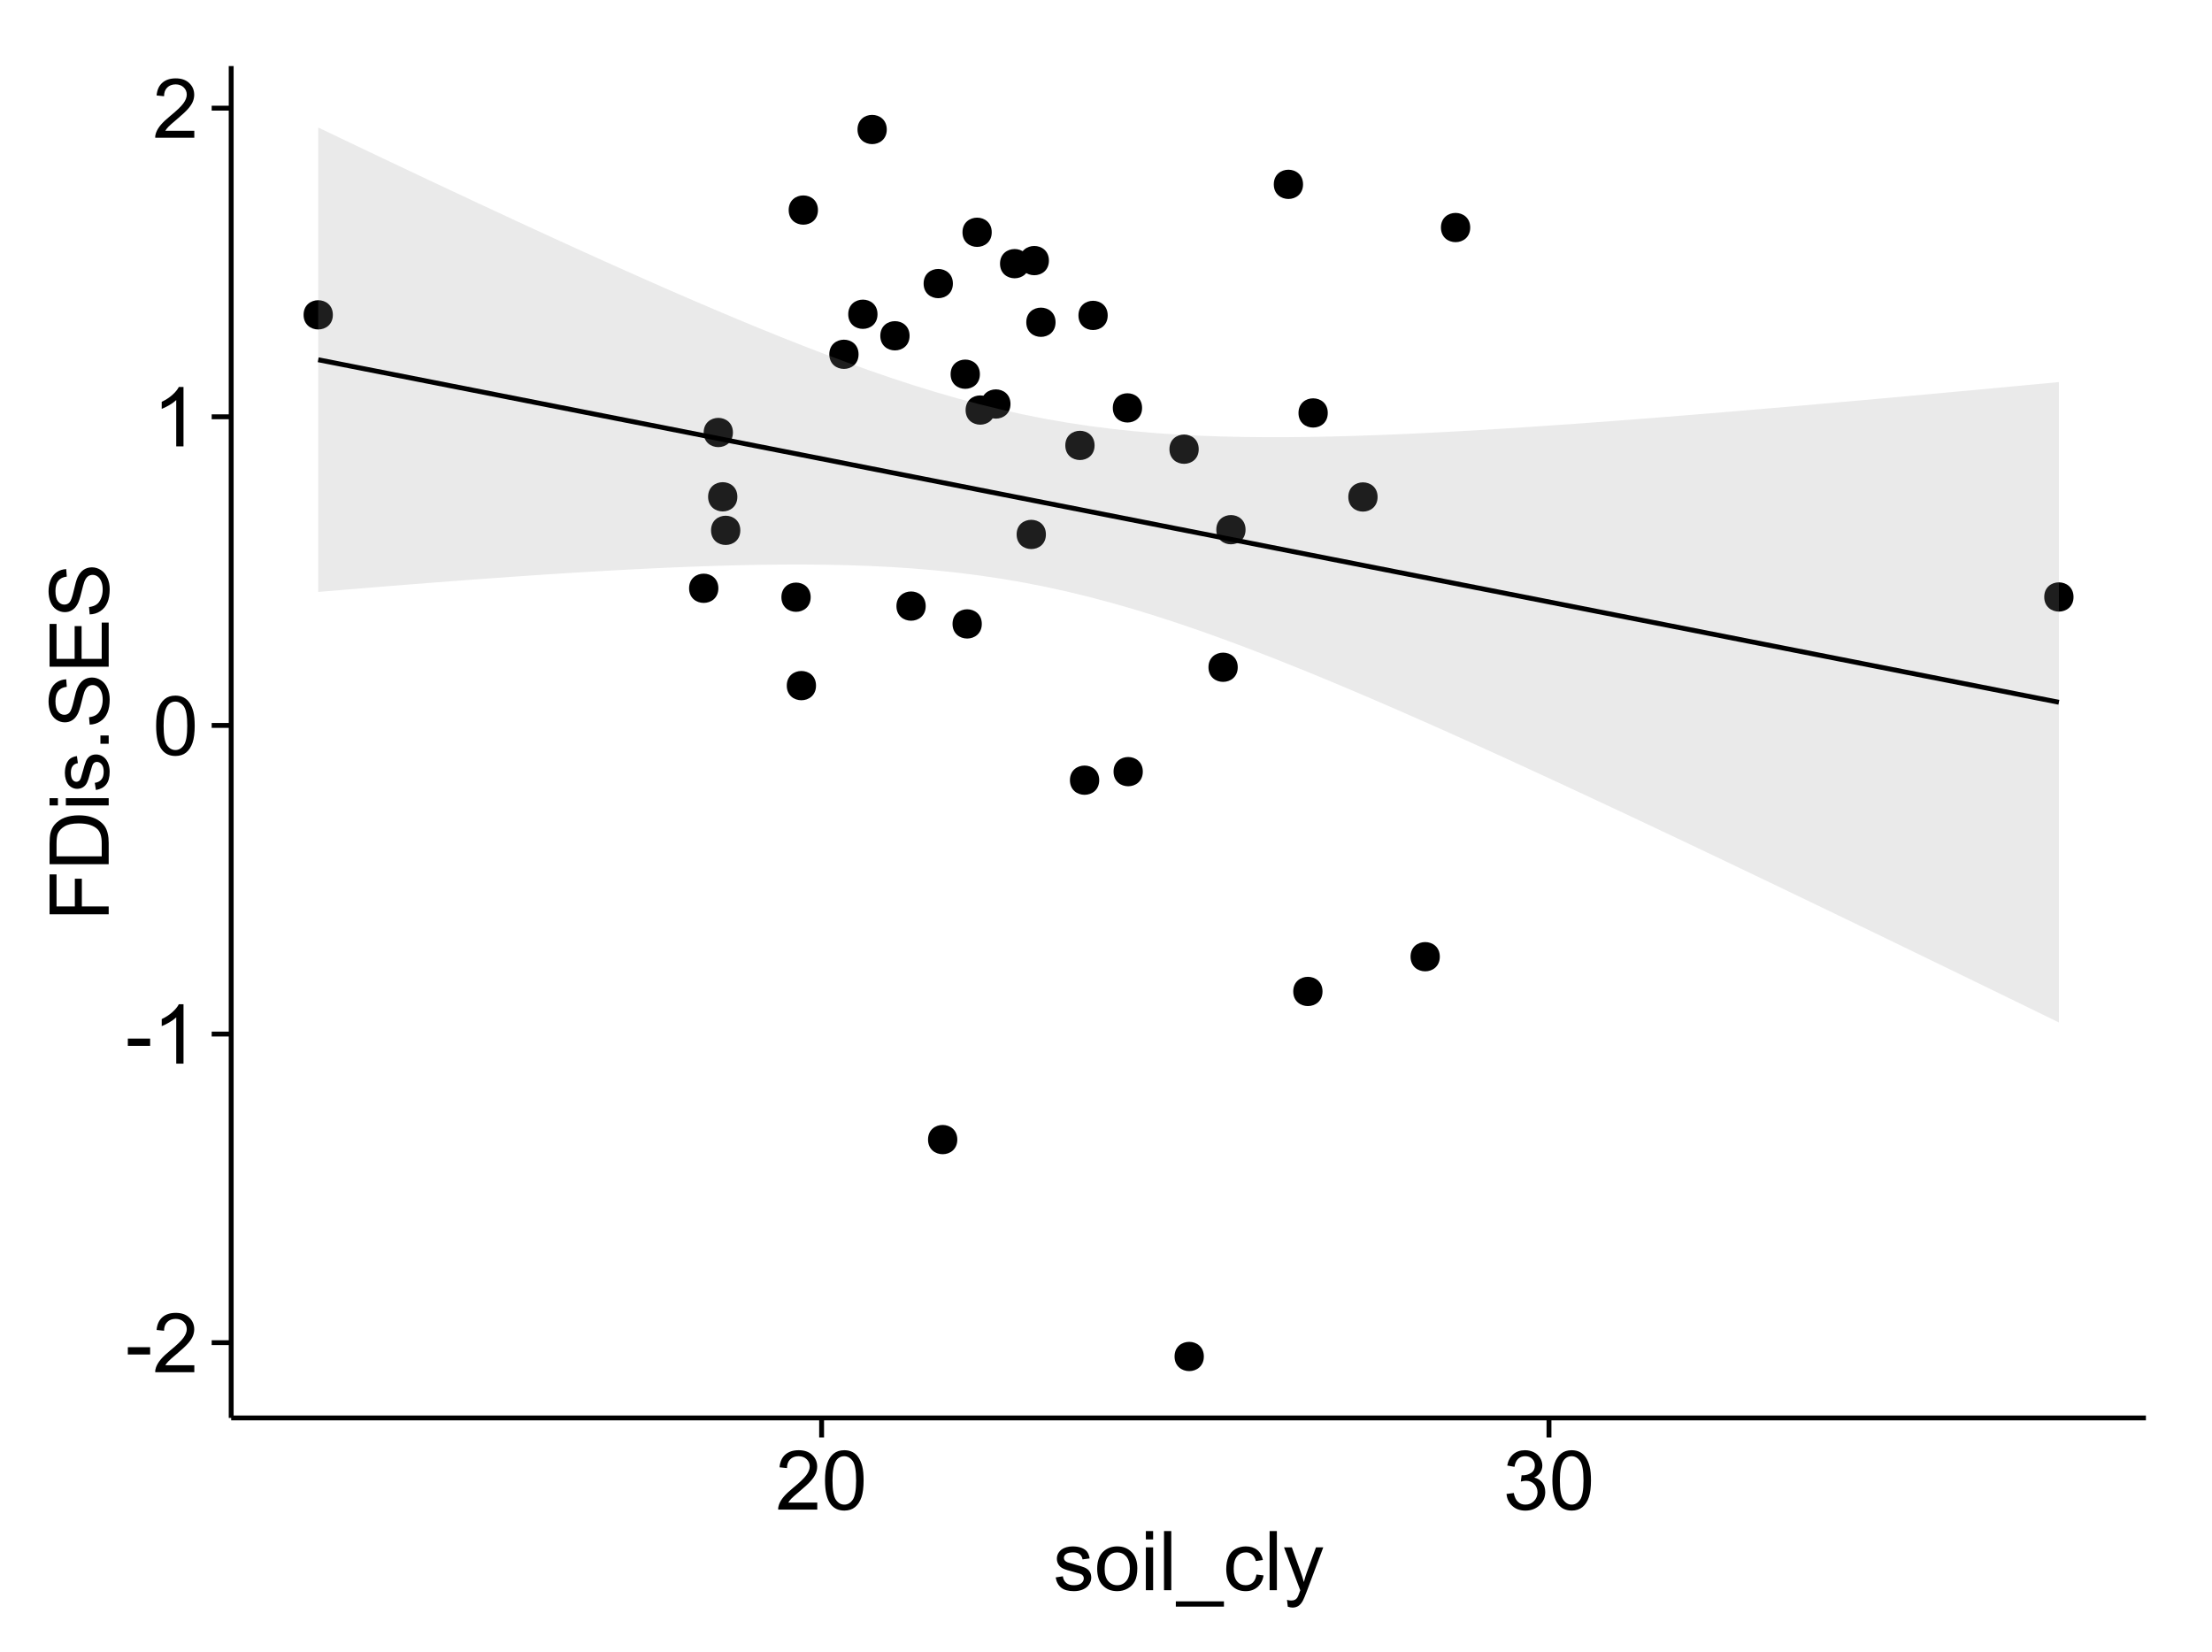 <?xml version="1.0" encoding="UTF-8"?>
<svg xmlns="http://www.w3.org/2000/svg" xmlns:xlink="http://www.w3.org/1999/xlink" width="482pt" height="360pt" viewBox="0 0 482 360" version="1.1">
<defs>
<g>
<symbol overflow="visible" id="glyph0-0">
<path style="stroke:none;" d="M 0.57 -3.867 L 0.57 -5.457 L 5.43 -5.457 L 5.43 -3.867 Z M 0.57 -3.867 "/>
</symbol>
<symbol overflow="visible" id="glyph0-1">
<path style="stroke:none;" d="M 9.062 -1.52 L 9.062 0 L 0.547 0 C 0.531 -0.379 0.594 -0.742 0.73 -1.098 C 0.945 -1.676 1.293 -2.25 1.77 -2.812 C 2.246 -3.375 2.934 -4.023 3.84 -4.766 C 5.238 -5.906 6.188 -6.816 6.68 -7.492 C 7.172 -8.16 7.418 -8.793 7.418 -9.395 C 7.418 -10.02 7.191 -10.551 6.746 -10.98 C 6.293 -11.41 5.711 -11.625 4.992 -11.629 C 4.23 -11.625 3.621 -11.395 3.164 -10.941 C 2.703 -10.48 2.469 -9.848 2.469 -9.043 L 0.844 -9.211 C 0.953 -10.422 1.371 -11.344 2.102 -11.984 C 2.824 -12.617 3.801 -12.938 5.027 -12.938 C 6.262 -12.938 7.238 -12.594 7.961 -11.91 C 8.68 -11.223 9.039 -10.371 9.043 -9.359 C 9.039 -8.84 8.934 -8.336 8.727 -7.84 C 8.512 -7.34 8.164 -6.812 7.676 -6.266 C 7.188 -5.711 6.375 -4.957 5.238 -4 C 4.285 -3.199 3.676 -2.66 3.41 -2.379 C 3.141 -2.094 2.918 -1.805 2.742 -1.52 Z M 9.062 -1.52 "/>
</symbol>
<symbol overflow="visible" id="glyph0-2">
<path style="stroke:none;" d="M 6.707 0 L 5.125 0 L 5.125 -10.082 C 4.742 -9.715 4.242 -9.352 3.625 -8.988 C 3.004 -8.625 2.449 -8.352 1.961 -8.172 L 1.961 -9.703 C 2.844 -10.117 3.617 -10.621 4.281 -11.215 C 4.941 -11.805 5.41 -12.379 5.688 -12.938 L 6.707 -12.938 Z M 6.707 0 "/>
</symbol>
<symbol overflow="visible" id="glyph0-3">
<path style="stroke:none;" d="M 0.746 -6.355 C 0.742 -7.875 0.898 -9.102 1.215 -10.031 C 1.527 -10.961 1.996 -11.676 2.613 -12.18 C 3.23 -12.684 4.008 -12.938 4.949 -12.938 C 5.637 -12.938 6.242 -12.797 6.766 -12.52 C 7.285 -12.238 7.715 -11.836 8.059 -11.316 C 8.395 -10.789 8.664 -10.152 8.859 -9.398 C 9.051 -8.645 9.145 -7.629 9.148 -6.355 C 9.145 -4.84 8.992 -3.617 8.684 -2.691 C 8.371 -1.762 7.906 -1.047 7.289 -0.539 C 6.672 -0.035 5.891 0.215 4.949 0.219 C 3.703 0.215 2.727 -0.227 2.023 -1.117 C 1.168 -2.188 0.742 -3.934 0.746 -6.355 Z M 2.375 -6.355 C 2.371 -4.234 2.621 -2.824 3.117 -2.129 C 3.609 -1.426 4.219 -1.078 4.949 -1.082 C 5.672 -1.078 6.281 -1.43 6.781 -2.137 C 7.273 -2.836 7.523 -4.242 7.523 -6.355 C 7.523 -8.473 7.273 -9.883 6.781 -10.582 C 6.281 -11.277 5.664 -11.625 4.93 -11.629 C 4.199 -11.625 3.621 -11.316 3.191 -10.703 C 2.645 -9.918 2.371 -8.469 2.375 -6.355 Z M 2.375 -6.355 "/>
</symbol>
<symbol overflow="visible" id="glyph0-4">
<path style="stroke:none;" d="M 0.758 -3.402 L 2.336 -3.613 C 2.516 -2.711 2.824 -2.062 3.266 -1.672 C 3.699 -1.273 4.23 -1.078 4.859 -1.082 C 5.602 -1.078 6.23 -1.336 6.746 -1.855 C 7.254 -2.367 7.512 -3.004 7.516 -3.77 C 7.512 -4.492 7.273 -5.094 6.801 -5.566 C 6.324 -6.035 5.723 -6.27 4.992 -6.273 C 4.691 -6.27 4.316 -6.211 3.875 -6.102 L 4.051 -7.488 C 4.152 -7.473 4.238 -7.465 4.305 -7.469 C 4.977 -7.465 5.582 -7.641 6.125 -7.996 C 6.66 -8.344 6.93 -8.887 6.934 -9.625 C 6.93 -10.199 6.734 -10.68 6.344 -11.062 C 5.949 -11.445 5.441 -11.637 4.824 -11.637 C 4.207 -11.637 3.695 -11.441 3.285 -11.055 C 2.875 -10.668 2.613 -10.09 2.496 -9.316 L 0.914 -9.598 C 1.105 -10.656 1.543 -11.477 2.23 -12.062 C 2.914 -12.645 3.766 -12.938 4.789 -12.938 C 5.488 -12.938 6.137 -12.785 6.73 -12.484 C 7.32 -12.18 7.773 -11.77 8.09 -11.25 C 8.402 -10.727 8.559 -10.172 8.562 -9.59 C 8.559 -9.031 8.41 -8.523 8.113 -8.066 C 7.812 -7.609 7.371 -7.246 6.785 -6.977 C 7.547 -6.801 8.137 -6.438 8.562 -5.883 C 8.98 -5.328 9.191 -4.633 9.195 -3.805 C 9.191 -2.676 8.781 -1.723 7.965 -0.945 C 7.141 -0.164 6.105 0.223 4.852 0.227 C 3.719 0.223 2.777 -0.109 2.035 -0.781 C 1.285 -1.453 0.859 -2.328 0.758 -3.402 Z M 0.758 -3.402 "/>
</symbol>
<symbol overflow="visible" id="glyph0-5">
<path style="stroke:none;" d="M 0.555 -2.785 L 2.117 -3.031 C 2.203 -2.402 2.449 -1.922 2.852 -1.59 C 3.25 -1.254 3.812 -1.09 4.535 -1.09 C 5.262 -1.09 5.801 -1.234 6.152 -1.531 C 6.504 -1.824 6.68 -2.172 6.68 -2.574 C 6.68 -2.926 6.523 -3.207 6.215 -3.418 C 5.996 -3.555 5.457 -3.734 4.598 -3.953 C 3.434 -4.246 2.629 -4.5 2.184 -4.715 C 1.734 -4.926 1.395 -5.223 1.164 -5.602 C 0.93 -5.98 0.812 -6.398 0.816 -6.855 C 0.812 -7.27 0.91 -7.652 1.102 -8.012 C 1.293 -8.363 1.551 -8.66 1.883 -8.895 C 2.125 -9.074 2.461 -9.227 2.887 -9.355 C 3.309 -9.48 3.766 -9.543 4.254 -9.547 C 4.984 -9.543 5.625 -9.438 6.184 -9.23 C 6.734 -9.016 7.145 -8.73 7.41 -8.371 C 7.672 -8.008 7.852 -7.527 7.953 -6.926 L 6.406 -6.715 C 6.332 -7.195 6.129 -7.57 5.793 -7.84 C 5.453 -8.105 4.977 -8.238 4.367 -8.242 C 3.637 -8.238 3.121 -8.117 2.812 -7.883 C 2.5 -7.641 2.344 -7.359 2.348 -7.039 C 2.344 -6.832 2.406 -6.648 2.539 -6.484 C 2.664 -6.312 2.867 -6.172 3.148 -6.062 C 3.301 -6.004 3.766 -5.871 4.543 -5.66 C 5.66 -5.359 6.441 -5.113 6.887 -4.926 C 7.324 -4.734 7.672 -4.457 7.926 -4.094 C 8.176 -3.73 8.301 -3.281 8.305 -2.742 C 8.301 -2.215 8.148 -1.719 7.844 -1.254 C 7.535 -0.785 7.09 -0.422 6.512 -0.172 C 5.926 0.086 5.27 0.211 4.543 0.211 C 3.328 0.211 2.406 -0.039 1.77 -0.543 C 1.133 -1.047 0.727 -1.793 0.555 -2.785 Z M 0.555 -2.785 "/>
</symbol>
<symbol overflow="visible" id="glyph0-6">
<path style="stroke:none;" d="M 0.598 -4.668 C 0.598 -6.391 1.078 -7.672 2.039 -8.508 C 2.84 -9.199 3.816 -9.543 4.977 -9.547 C 6.254 -9.543 7.305 -9.125 8.121 -8.285 C 8.934 -7.441 9.34 -6.277 9.344 -4.797 C 9.34 -3.594 9.16 -2.648 8.801 -1.961 C 8.441 -1.27 7.914 -0.734 7.227 -0.359 C 6.535 0.023 5.785 0.211 4.977 0.211 C 3.664 0.211 2.609 -0.207 1.805 -1.047 C 1 -1.883 0.598 -3.09 0.598 -4.668 Z M 2.223 -4.668 C 2.219 -3.469 2.48 -2.574 3.004 -1.98 C 3.523 -1.387 4.18 -1.09 4.977 -1.09 C 5.758 -1.09 6.41 -1.387 6.934 -1.984 C 7.453 -2.582 7.715 -3.492 7.719 -4.719 C 7.715 -5.871 7.453 -6.746 6.93 -7.344 C 6.402 -7.934 5.75 -8.23 4.977 -8.234 C 4.18 -8.23 3.523 -7.938 3.004 -7.348 C 2.48 -6.754 2.219 -5.859 2.223 -4.668 Z M 2.223 -4.668 "/>
</symbol>
<symbol overflow="visible" id="glyph0-7">
<path style="stroke:none;" d="M 1.195 -11.066 L 1.195 -12.883 L 2.777 -12.883 L 2.777 -11.066 Z M 1.195 0 L 1.195 -9.336 L 2.777 -9.336 L 2.777 0 Z M 1.195 0 "/>
</symbol>
<symbol overflow="visible" id="glyph0-8">
<path style="stroke:none;" d="M 1.152 0 L 1.152 -12.883 L 2.734 -12.883 L 2.734 0 Z M 1.152 0 "/>
</symbol>
<symbol overflow="visible" id="glyph0-9">
<path style="stroke:none;" d="M -0.273 3.578 L -0.273 2.434 L 10.211 2.434 L 10.211 3.578 Z M -0.273 3.578 "/>
</symbol>
<symbol overflow="visible" id="glyph0-10">
<path style="stroke:none;" d="M 7.277 -3.418 L 8.832 -3.219 C 8.66 -2.141 8.227 -1.301 7.527 -0.699 C 6.824 -0.09 5.965 0.211 4.949 0.211 C 3.668 0.211 2.641 -0.203 1.867 -1.039 C 1.09 -1.871 0.703 -3.07 0.703 -4.633 C 0.703 -5.637 0.867 -6.52 1.203 -7.277 C 1.531 -8.031 2.039 -8.598 2.727 -8.977 C 3.406 -9.355 4.152 -9.543 4.957 -9.547 C 5.969 -9.543 6.797 -9.289 7.441 -8.777 C 8.086 -8.262 8.5 -7.531 8.684 -6.594 L 7.145 -6.355 C 6.996 -6.98 6.738 -7.453 6.367 -7.77 C 5.992 -8.082 5.543 -8.238 5.02 -8.242 C 4.219 -8.238 3.57 -7.953 3.074 -7.387 C 2.574 -6.812 2.324 -5.91 2.328 -4.676 C 2.324 -3.422 2.566 -2.508 3.047 -1.941 C 3.527 -1.371 4.152 -1.09 4.93 -1.09 C 5.547 -1.09 6.066 -1.277 6.484 -1.66 C 6.898 -2.039 7.164 -2.625 7.277 -3.418 Z M 7.277 -3.418 "/>
</symbol>
<symbol overflow="visible" id="glyph0-11">
<path style="stroke:none;" d="M 1.117 3.594 L 0.941 2.109 C 1.285 2.203 1.586 2.25 1.844 2.25 C 2.195 2.25 2.477 2.191 2.691 2.074 C 2.898 1.957 3.07 1.793 3.207 1.582 C 3.305 1.422 3.469 1.027 3.691 0.406 C 3.719 0.312 3.766 0.184 3.832 0.016 L 0.289 -9.336 L 1.996 -9.336 L 3.938 -3.93 C 4.188 -3.238 4.41 -2.516 4.613 -1.766 C 4.793 -2.488 5.012 -3.199 5.266 -3.895 L 7.258 -9.336 L 8.844 -9.336 L 5.289 0.156 C 4.906 1.18 4.609 1.887 4.402 2.277 C 4.117 2.797 3.797 3.18 3.434 3.422 C 3.07 3.664 2.637 3.785 2.137 3.789 C 1.828 3.785 1.488 3.719 1.117 3.594 Z M 1.117 3.594 "/>
</symbol>
<symbol overflow="visible" id="glyph1-0">
<path style="stroke:none;" d="M 0 -1.477 L -12.883 -1.477 L -12.883 -10.168 L -11.363 -10.168 L -11.363 -3.184 L -7.375 -3.184 L -7.375 -9.227 L -5.852 -9.227 L -5.852 -3.184 L 0 -3.18 Z M 0 -1.477 "/>
</symbol>
<symbol overflow="visible" id="glyph1-1">
<path style="stroke:none;" d="M 0 -1.391 L -12.883 -1.391 L -12.883 -5.828 C -12.879 -6.828 -12.816 -7.594 -12.699 -8.121 C -12.527 -8.855 -12.223 -9.484 -11.777 -10.012 C -11.199 -10.688 -10.465 -11.195 -9.574 -11.535 C -8.68 -11.867 -7.656 -12.035 -6.512 -12.039 C -5.527 -12.035 -4.66 -11.922 -3.91 -11.695 C -3.152 -11.469 -2.527 -11.176 -2.035 -10.816 C -1.535 -10.457 -1.145 -10.066 -0.863 -9.645 C -0.574 -9.219 -0.359 -8.703 -0.219 -8.105 C -0.07 -7.504 0 -6.816 0 -6.039 Z M -1.52 -3.094 L -1.52 -5.844 C -1.516 -6.688 -1.598 -7.355 -1.758 -7.844 C -1.914 -8.324 -2.137 -8.711 -2.426 -9 C -2.828 -9.402 -3.371 -9.715 -4.055 -9.941 C -4.734 -10.164 -5.562 -10.277 -6.539 -10.281 C -7.887 -10.277 -8.922 -10.055 -9.645 -9.617 C -10.367 -9.172 -10.852 -8.637 -11.102 -8.008 C -11.273 -7.547 -11.359 -6.812 -11.363 -5.801 L -11.363 -3.094 Z M -1.52 -3.094 "/>
</symbol>
<symbol overflow="visible" id="glyph1-2">
<path style="stroke:none;" d="M -11.066 -1.195 L -12.883 -1.195 L -12.883 -2.777 L -11.066 -2.777 Z M 0 -1.195 L -9.336 -1.195 L -9.336 -2.777 L 0 -2.777 Z M 0 -1.195 "/>
</symbol>
<symbol overflow="visible" id="glyph1-3">
<path style="stroke:none;" d="M -2.785 -0.555 L -3.031 -2.117 C -2.402 -2.203 -1.922 -2.449 -1.59 -2.852 C -1.254 -3.25 -1.09 -3.812 -1.09 -4.535 C -1.09 -5.262 -1.234 -5.801 -1.531 -6.152 C -1.824 -6.504 -2.172 -6.68 -2.574 -6.68 C -2.926 -6.68 -3.207 -6.523 -3.418 -6.215 C -3.555 -5.996 -3.734 -5.457 -3.953 -4.598 C -4.246 -3.434 -4.5 -2.629 -4.715 -2.184 C -4.926 -1.734 -5.223 -1.395 -5.602 -1.164 C -5.98 -0.93 -6.398 -0.812 -6.855 -0.816 C -7.27 -0.812 -7.652 -0.91 -8.012 -1.102 C -8.363 -1.293 -8.66 -1.551 -8.895 -1.883 C -9.074 -2.125 -9.227 -2.461 -9.355 -2.887 C -9.48 -3.309 -9.543 -3.766 -9.547 -4.254 C -9.543 -4.984 -9.438 -5.625 -9.23 -6.184 C -9.016 -6.734 -8.73 -7.145 -8.371 -7.41 C -8.008 -7.672 -7.527 -7.852 -6.926 -7.953 L -6.715 -6.406 C -7.195 -6.332 -7.57 -6.129 -7.84 -5.797 C -8.105 -5.457 -8.238 -4.98 -8.242 -4.367 C -8.238 -3.637 -8.117 -3.121 -7.883 -2.812 C -7.641 -2.5 -7.359 -2.344 -7.039 -2.348 C -6.832 -2.344 -6.648 -2.406 -6.484 -2.539 C -6.312 -2.664 -6.172 -2.867 -6.062 -3.148 C -6.004 -3.301 -5.871 -3.766 -5.66 -4.543 C -5.359 -5.66 -5.113 -6.441 -4.926 -6.887 C -4.734 -7.324 -4.457 -7.672 -4.094 -7.926 C -3.73 -8.176 -3.281 -8.301 -2.742 -8.305 C -2.211 -8.301 -1.711 -8.148 -1.25 -7.844 C -0.781 -7.535 -0.422 -7.09 -0.172 -6.512 C 0.086 -5.926 0.211 -5.27 0.211 -4.543 C 0.211 -3.328 -0.039 -2.406 -0.543 -1.77 C -1.047 -1.133 -1.793 -0.727 -2.785 -0.555 Z M -2.785 -0.555 "/>
</symbol>
<symbol overflow="visible" id="glyph1-4">
<path style="stroke:none;" d="M 0 -1.633 L -1.801 -1.633 L -1.801 -3.438 L 0 -3.438 Z M 0 -1.633 "/>
</symbol>
<symbol overflow="visible" id="glyph1-5">
<path style="stroke:none;" d="M -4.141 -0.809 L -4.281 -2.418 C -3.633 -2.492 -3.102 -2.668 -2.691 -2.949 C -2.277 -3.223 -1.945 -3.656 -1.691 -4.246 C -1.434 -4.828 -1.305 -5.488 -1.309 -6.223 C -1.305 -6.871 -1.402 -7.445 -1.598 -7.945 C -1.789 -8.441 -2.055 -8.809 -2.395 -9.055 C -2.727 -9.297 -3.094 -9.422 -3.496 -9.422 C -3.898 -9.422 -4.25 -9.305 -4.555 -9.07 C -4.852 -8.836 -5.105 -8.449 -5.316 -7.91 C -5.449 -7.562 -5.66 -6.797 -5.945 -5.613 C -6.227 -4.43 -6.496 -3.602 -6.75 -3.129 C -7.07 -2.512 -7.469 -2.051 -7.949 -1.754 C -8.422 -1.449 -8.957 -1.301 -9.555 -1.301 C -10.203 -1.301 -10.812 -1.484 -11.379 -1.855 C -11.941 -2.223 -12.367 -2.762 -12.664 -3.473 C -12.953 -4.18 -13.102 -4.969 -13.105 -5.836 C -13.102 -6.789 -12.945 -7.629 -12.641 -8.363 C -12.328 -9.09 -11.879 -9.652 -11.285 -10.043 C -10.688 -10.434 -10.008 -10.645 -9.254 -10.68 L -9.133 -9.043 C -9.941 -8.953 -10.555 -8.656 -10.977 -8.152 C -11.391 -7.641 -11.602 -6.895 -11.602 -5.906 C -11.602 -4.875 -11.41 -4.121 -11.035 -3.652 C -10.652 -3.176 -10.199 -2.941 -9.668 -2.945 C -9.203 -2.941 -8.82 -3.109 -8.523 -3.445 C -8.223 -3.773 -7.918 -4.629 -7.605 -6.016 C -7.293 -7.398 -7.02 -8.348 -6.785 -8.867 C -6.438 -9.613 -5.996 -10.168 -5.469 -10.527 C -4.938 -10.883 -4.328 -11.062 -3.637 -11.066 C -2.949 -11.062 -2.305 -10.867 -1.699 -10.477 C -1.09 -10.082 -0.617 -9.516 -0.285 -8.781 C 0.051 -8.043 0.215 -7.215 0.219 -6.301 C 0.215 -5.133 0.051 -4.156 -0.289 -3.371 C -0.625 -2.578 -1.137 -1.961 -1.824 -1.516 C -2.504 -1.066 -3.277 -0.832 -4.141 -0.809 Z M -4.141 -0.809 "/>
</symbol>
<symbol overflow="visible" id="glyph1-6">
<path style="stroke:none;" d="M 0 -1.422 L -12.883 -1.426 L -12.883 -10.742 L -11.363 -10.742 L -11.363 -3.129 L -7.418 -3.129 L -7.418 -10.258 L -5.906 -10.258 L -5.906 -3.129 L -1.52 -3.129 L -1.52 -11.039 L 0 -11.039 Z M 0 -1.422 "/>
</symbol>
</g>
<clipPath id="clip1">
  <path d="M 50.375 14.398 L 468.598 14.398 L 468.598 309.953 L 50.375 309.953 Z M 50.375 14.398 "/>
</clipPath>
</defs>
<g id="surface5316">
<rect x="0" y="0" width="482" height="360" style="fill:rgb(100%,100%,100%);fill-opacity:1;stroke:none;"/>
<rect x="0" y="0" width="482" height="360" style="fill:rgb(100%,100%,100%);fill-opacity:1;stroke:none;"/>
<path style="fill:none;stroke-width:1.063;stroke-linecap:round;stroke-linejoin:round;stroke:rgb(100%,100%,100%);stroke-opacity:1;stroke-miterlimit:10;" d="M 0 360 L 482 360 L 482 0 L 0 0 Z M 0 360 "/>
<g clip-path="url(#clip1)" clip-rule="nonzero">
<path style=" stroke:none;fill-rule:nonzero;fill:rgb(100%,100%,100%);fill-opacity:1;" d="M 50.375 308.957 L 467.598 308.957 L 467.598 14.402 L 50.375 14.402 Z M 50.375 308.957 "/>
<path style=" stroke:none;fill-rule:nonzero;fill:rgb(0%,0%,0%);fill-opacity:1;" d="M 287.117 216.031 C 287.117 218.863 282.863 218.863 282.863 216.031 C 282.863 213.195 287.117 213.195 287.117 216.031 "/>
<path style=" stroke:none;fill-rule:nonzero;fill:rgb(0%,0%,0%);fill-opacity:1;" d="M 223.223 57.449 C 223.223 60.285 218.973 60.285 218.973 57.449 C 218.973 54.617 223.223 54.617 223.223 57.449 "/>
<path style=" stroke:none;fill-rule:nonzero;fill:rgb(0%,0%,0%);fill-opacity:1;" d="M 200.652 132.066 C 200.652 134.902 196.402 134.902 196.402 132.066 C 196.402 129.23 200.652 129.23 200.652 132.066 "/>
<path style=" stroke:none;fill-rule:nonzero;fill:rgb(0%,0%,0%);fill-opacity:1;" d="M 206.574 61.789 C 206.574 64.625 202.324 64.625 202.324 61.789 C 202.324 58.953 206.574 58.953 206.574 61.789 "/>
<path style=" stroke:none;fill-rule:nonzero;fill:rgb(0%,0%,0%);fill-opacity:1;" d="M 228.945 70.219 C 228.945 73.055 224.691 73.055 224.691 70.219 C 224.691 67.383 228.945 67.383 228.945 70.219 "/>
<path style=" stroke:none;fill-rule:nonzero;fill:rgb(0%,0%,0%);fill-opacity:1;" d="M 212.457 81.535 C 212.457 84.371 208.207 84.371 208.207 81.535 C 208.207 78.699 212.457 78.699 212.457 81.535 "/>
<path style=" stroke:none;fill-rule:nonzero;fill:rgb(0%,0%,0%);fill-opacity:1;" d="M 215.039 50.613 C 215.039 53.445 210.789 53.445 210.789 50.613 C 210.789 47.777 215.039 47.777 215.039 50.613 "/>
<path style=" stroke:none;fill-rule:nonzero;fill:rgb(0%,0%,0%);fill-opacity:1;" d="M 312.676 208.457 C 312.676 211.293 308.426 211.293 308.426 208.457 C 308.426 205.625 312.676 205.625 312.676 208.457 "/>
<path style=" stroke:none;fill-rule:nonzero;fill:rgb(0%,0%,0%);fill-opacity:1;" d="M 192.168 28.219 C 192.168 31.051 187.914 31.051 187.914 28.219 C 187.914 25.383 192.168 25.383 192.168 28.219 "/>
<path style=" stroke:none;fill-rule:nonzero;fill:rgb(0%,0%,0%);fill-opacity:1;" d="M 238.457 169.996 C 238.457 172.832 234.203 172.832 234.203 169.996 C 234.203 167.16 238.457 167.16 238.457 169.996 "/>
<path style=" stroke:none;fill-rule:nonzero;fill:rgb(0%,0%,0%);fill-opacity:1;" d="M 260.141 97.875 C 260.141 100.711 255.887 100.711 255.887 97.875 C 255.887 95.043 260.141 95.043 260.141 97.875 "/>
<path style=" stroke:none;fill-rule:nonzero;fill:rgb(0%,0%,0%);fill-opacity:1;" d="M 282.875 40.168 C 282.875 43.004 278.625 43.004 278.625 40.168 C 278.625 37.332 282.875 37.332 282.875 40.168 "/>
<path style=" stroke:none;fill-rule:nonzero;fill:rgb(0%,0%,0%);fill-opacity:1;" d="M 177.172 45.77 C 177.172 48.605 172.922 48.605 172.922 45.77 C 172.922 42.934 177.172 42.934 177.172 45.77 "/>
<path style=" stroke:none;fill-rule:nonzero;fill:rgb(0%,0%,0%);fill-opacity:1;" d="M 247.801 88.879 C 247.801 91.711 243.547 91.711 243.547 88.879 C 243.547 86.043 247.801 86.043 247.801 88.879 "/>
<path style=" stroke:none;fill-rule:nonzero;fill:rgb(0%,0%,0%);fill-opacity:1;" d="M 159.609 108.25 C 159.609 111.086 155.359 111.086 155.359 108.25 C 155.359 105.414 159.609 105.414 159.609 108.25 "/>
<path style=" stroke:none;fill-rule:nonzero;fill:rgb(0%,0%,0%);fill-opacity:1;" d="M 186.02 77.203 C 186.02 80.039 181.77 80.039 181.77 77.203 C 181.77 74.367 186.02 74.367 186.02 77.203 "/>
<path style=" stroke:none;fill-rule:nonzero;fill:rgb(0%,0%,0%);fill-opacity:1;" d="M 215.723 89.348 C 215.723 92.18 211.469 92.18 211.469 89.348 C 211.469 86.512 215.723 86.512 215.723 89.348 "/>
<path style=" stroke:none;fill-rule:nonzero;fill:rgb(0%,0%,0%);fill-opacity:1;" d="M 226.844 116.449 C 226.844 119.285 222.59 119.285 222.59 116.449 C 222.59 113.617 226.844 113.617 226.844 116.449 "/>
<path style=" stroke:none;fill-rule:nonzero;fill:rgb(0%,0%,0%);fill-opacity:1;" d="M 268.645 145.391 C 268.645 148.227 264.391 148.227 264.391 145.391 C 264.391 142.555 268.645 142.555 268.645 145.391 "/>
<path style=" stroke:none;fill-rule:nonzero;fill:rgb(0%,0%,0%);fill-opacity:1;" d="M 247.957 168.133 C 247.957 170.969 243.707 170.969 243.707 168.133 C 243.707 165.297 247.957 165.297 247.957 168.133 "/>
<path style=" stroke:none;fill-rule:nonzero;fill:rgb(0%,0%,0%);fill-opacity:1;" d="M 227.5 56.781 C 227.5 59.617 223.25 59.617 223.25 56.781 C 223.25 53.949 227.5 53.949 227.5 56.781 "/>
<path style=" stroke:none;fill-rule:nonzero;fill:rgb(0%,0%,0%);fill-opacity:1;" d="M 207.535 248.309 C 207.535 251.141 203.281 251.141 203.281 248.309 C 203.281 245.473 207.535 245.473 207.535 248.309 "/>
<path style=" stroke:none;fill-rule:nonzero;fill:rgb(0%,0%,0%);fill-opacity:1;" d="M 190.148 68.473 C 190.148 71.309 185.895 71.309 185.895 68.473 C 185.895 65.641 190.148 65.641 190.148 68.473 "/>
<path style=" stroke:none;fill-rule:nonzero;fill:rgb(0%,0%,0%);fill-opacity:1;" d="M 270.348 115.414 C 270.348 118.25 266.098 118.25 266.098 115.414 C 266.098 112.582 270.348 112.582 270.348 115.414 "/>
<path style=" stroke:none;fill-rule:nonzero;fill:rgb(0%,0%,0%);fill-opacity:1;" d="M 261.258 295.566 C 261.258 298.402 257.008 298.402 257.008 295.566 C 257.008 292.73 261.258 292.73 261.258 295.566 "/>
<path style=" stroke:none;fill-rule:nonzero;fill:rgb(0%,0%,0%);fill-opacity:1;" d="M 299.117 108.289 C 299.117 111.125 294.867 111.125 294.867 108.289 C 294.867 105.453 299.117 105.453 299.117 108.289 "/>
<path style=" stroke:none;fill-rule:nonzero;fill:rgb(0%,0%,0%);fill-opacity:1;" d="M 240.309 68.727 C 240.309 71.559 236.059 71.559 236.059 68.727 C 236.059 65.891 240.309 65.891 240.309 68.727 "/>
<path style=" stroke:none;fill-rule:nonzero;fill:rgb(0%,0%,0%);fill-opacity:1;" d="M 450.762 130.078 C 450.762 132.91 446.508 132.91 446.508 130.078 C 446.508 127.242 450.762 127.242 450.762 130.078 "/>
<path style=" stroke:none;fill-rule:nonzero;fill:rgb(0%,0%,0%);fill-opacity:1;" d="M 219.125 88.031 C 219.125 90.863 214.875 90.863 214.875 88.031 C 214.875 85.195 219.125 85.195 219.125 88.031 "/>
<path style=" stroke:none;fill-rule:nonzero;fill:rgb(0%,0%,0%);fill-opacity:1;" d="M 176.75 149.391 C 176.75 152.227 172.5 152.227 172.5 149.391 C 172.5 146.559 176.75 146.559 176.75 149.391 "/>
<path style=" stroke:none;fill-rule:nonzero;fill:rgb(0%,0%,0%);fill-opacity:1;" d="M 212.875 135.945 C 212.875 138.781 208.621 138.781 208.621 135.945 C 208.621 133.109 212.875 133.109 212.875 135.945 "/>
<path style=" stroke:none;fill-rule:nonzero;fill:rgb(0%,0%,0%);fill-opacity:1;" d="M 155.469 128.184 C 155.469 131.016 151.215 131.016 151.215 128.184 C 151.215 125.348 155.469 125.348 155.469 128.184 "/>
<path style=" stroke:none;fill-rule:nonzero;fill:rgb(0%,0%,0%);fill-opacity:1;" d="M 197.137 73.168 C 197.137 76.004 192.883 76.004 192.883 73.168 C 192.883 70.332 197.137 70.332 197.137 73.168 "/>
<path style=" stroke:none;fill-rule:nonzero;fill:rgb(0%,0%,0%);fill-opacity:1;" d="M 175.586 130.125 C 175.586 132.961 171.336 132.961 171.336 130.125 C 171.336 127.293 175.586 127.293 175.586 130.125 "/>
<path style=" stroke:none;fill-rule:nonzero;fill:rgb(0%,0%,0%);fill-opacity:1;" d="M 71.469 68.602 C 71.469 71.438 67.215 71.438 67.215 68.602 C 67.215 65.766 71.469 65.766 71.469 68.602 "/>
<path style=" stroke:none;fill-rule:nonzero;fill:rgb(0%,0%,0%);fill-opacity:1;" d="M 160.254 115.562 C 160.254 118.395 156.004 118.395 156.004 115.562 C 156.004 112.727 160.254 112.727 160.254 115.562 "/>
<path style=" stroke:none;fill-rule:nonzero;fill:rgb(0%,0%,0%);fill-opacity:1;" d="M 319.301 49.578 C 319.301 52.414 315.047 52.414 315.047 49.578 C 315.047 46.746 319.301 46.746 319.301 49.578 "/>
<path style=" stroke:none;fill-rule:nonzero;fill:rgb(0%,0%,0%);fill-opacity:1;" d="M 237.449 97.051 C 237.449 99.887 233.199 99.887 233.199 97.051 C 233.199 94.219 237.449 94.219 237.449 97.051 "/>
<path style=" stroke:none;fill-rule:nonzero;fill:rgb(0%,0%,0%);fill-opacity:1;" d="M 158.645 94.238 C 158.645 97.074 154.395 97.074 154.395 94.238 C 154.395 91.406 158.645 91.406 158.645 94.238 "/>
<path style=" stroke:none;fill-rule:nonzero;fill:rgb(0%,0%,0%);fill-opacity:1;" d="M 288.262 89.98 C 288.262 92.812 284.008 92.812 284.008 89.98 C 284.008 87.145 288.262 87.145 288.262 89.98 "/>
<path style=" stroke:none;fill-rule:nonzero;fill:rgb(0%,0%,0%);fill-opacity:1;" d="M 288.18 216.031 C 288.18 220.281 281.801 220.281 281.801 216.031 C 281.801 211.777 288.18 211.777 288.18 216.031 "/>
<path style=" stroke:none;fill-rule:nonzero;fill:rgb(0%,0%,0%);fill-opacity:1;" d="M 224.285 57.449 C 224.285 61.703 217.906 61.703 217.906 57.449 C 217.906 53.199 224.285 53.199 224.285 57.449 "/>
<path style=" stroke:none;fill-rule:nonzero;fill:rgb(0%,0%,0%);fill-opacity:1;" d="M 201.715 132.066 C 201.715 136.316 195.336 136.316 195.336 132.066 C 195.336 127.812 201.715 127.812 201.715 132.066 "/>
<path style=" stroke:none;fill-rule:nonzero;fill:rgb(0%,0%,0%);fill-opacity:1;" d="M 207.637 61.789 C 207.637 66.043 201.258 66.043 201.258 61.789 C 201.258 57.539 207.637 57.539 207.637 61.789 "/>
<path style=" stroke:none;fill-rule:nonzero;fill:rgb(0%,0%,0%);fill-opacity:1;" d="M 230.008 70.219 C 230.008 74.469 223.629 74.469 223.629 70.219 C 223.629 65.965 230.008 65.965 230.008 70.219 "/>
<path style=" stroke:none;fill-rule:nonzero;fill:rgb(0%,0%,0%);fill-opacity:1;" d="M 213.52 81.535 C 213.52 85.789 207.141 85.789 207.141 81.535 C 207.141 77.285 213.52 77.285 213.52 81.535 "/>
<path style=" stroke:none;fill-rule:nonzero;fill:rgb(0%,0%,0%);fill-opacity:1;" d="M 216.102 50.613 C 216.102 54.863 209.727 54.863 209.727 50.613 C 209.727 46.359 216.102 46.359 216.102 50.613 "/>
<path style=" stroke:none;fill-rule:nonzero;fill:rgb(0%,0%,0%);fill-opacity:1;" d="M 313.738 208.457 C 313.738 212.711 307.363 212.711 307.363 208.457 C 307.363 204.207 313.738 204.207 313.738 208.457 "/>
<path style=" stroke:none;fill-rule:nonzero;fill:rgb(0%,0%,0%);fill-opacity:1;" d="M 193.23 28.219 C 193.23 32.469 186.852 32.469 186.852 28.219 C 186.852 23.965 193.23 23.965 193.23 28.219 "/>
<path style=" stroke:none;fill-rule:nonzero;fill:rgb(0%,0%,0%);fill-opacity:1;" d="M 239.52 169.996 C 239.52 174.25 233.141 174.25 233.141 169.996 C 233.141 165.746 239.52 165.746 239.52 169.996 "/>
<path style=" stroke:none;fill-rule:nonzero;fill:rgb(0%,0%,0%);fill-opacity:1;" d="M 261.203 97.875 C 261.203 102.129 254.824 102.129 254.824 97.875 C 254.824 93.625 261.203 93.625 261.203 97.875 "/>
<path style=" stroke:none;fill-rule:nonzero;fill:rgb(0%,0%,0%);fill-opacity:1;" d="M 283.938 40.168 C 283.938 44.418 277.562 44.418 277.562 40.168 C 277.562 35.914 283.938 35.914 283.938 40.168 "/>
<path style=" stroke:none;fill-rule:nonzero;fill:rgb(0%,0%,0%);fill-opacity:1;" d="M 178.234 45.77 C 178.234 50.023 171.855 50.023 171.855 45.77 C 171.855 41.52 178.234 41.52 178.234 45.77 "/>
<path style=" stroke:none;fill-rule:nonzero;fill:rgb(0%,0%,0%);fill-opacity:1;" d="M 248.863 88.879 C 248.863 93.129 242.484 93.129 242.484 88.879 C 242.484 84.625 248.863 84.625 248.863 88.879 "/>
<path style=" stroke:none;fill-rule:nonzero;fill:rgb(0%,0%,0%);fill-opacity:1;" d="M 160.672 108.25 C 160.672 112.504 154.297 112.504 154.297 108.25 C 154.297 104 160.672 104 160.672 108.25 "/>
<path style=" stroke:none;fill-rule:nonzero;fill:rgb(0%,0%,0%);fill-opacity:1;" d="M 187.082 77.203 C 187.082 81.453 180.707 81.453 180.707 77.203 C 180.707 72.949 187.082 72.949 187.082 77.203 "/>
<path style=" stroke:none;fill-rule:nonzero;fill:rgb(0%,0%,0%);fill-opacity:1;" d="M 216.785 89.348 C 216.785 93.598 210.406 93.598 210.406 89.348 C 210.406 85.094 216.785 85.094 216.785 89.348 "/>
<path style=" stroke:none;fill-rule:nonzero;fill:rgb(0%,0%,0%);fill-opacity:1;" d="M 227.906 116.449 C 227.906 120.703 221.527 120.703 221.527 116.449 C 221.527 112.199 227.906 112.199 227.906 116.449 "/>
<path style=" stroke:none;fill-rule:nonzero;fill:rgb(0%,0%,0%);fill-opacity:1;" d="M 269.707 145.391 C 269.707 149.641 263.328 149.641 263.328 145.391 C 263.328 141.137 269.707 141.137 269.707 145.391 "/>
<path style=" stroke:none;fill-rule:nonzero;fill:rgb(0%,0%,0%);fill-opacity:1;" d="M 249.02 168.133 C 249.02 172.387 242.645 172.387 242.645 168.133 C 242.645 163.883 249.02 163.883 249.02 168.133 "/>
<path style=" stroke:none;fill-rule:nonzero;fill:rgb(0%,0%,0%);fill-opacity:1;" d="M 228.562 56.781 C 228.562 61.035 222.184 61.035 222.184 56.781 C 222.184 52.531 228.562 52.531 228.562 56.781 "/>
<path style=" stroke:none;fill-rule:nonzero;fill:rgb(0%,0%,0%);fill-opacity:1;" d="M 208.598 248.309 C 208.598 252.559 202.219 252.559 202.219 248.309 C 202.219 244.055 208.598 244.055 208.598 248.309 "/>
<path style=" stroke:none;fill-rule:nonzero;fill:rgb(0%,0%,0%);fill-opacity:1;" d="M 191.211 68.473 C 191.211 72.727 184.832 72.727 184.832 68.473 C 184.832 64.223 191.211 64.223 191.211 68.473 "/>
<path style=" stroke:none;fill-rule:nonzero;fill:rgb(0%,0%,0%);fill-opacity:1;" d="M 271.41 115.414 C 271.41 119.668 265.035 119.668 265.035 115.414 C 265.035 111.164 271.41 111.164 271.41 115.414 "/>
<path style=" stroke:none;fill-rule:nonzero;fill:rgb(0%,0%,0%);fill-opacity:1;" d="M 262.32 295.566 C 262.32 299.82 255.941 299.82 255.941 295.566 C 255.941 291.316 262.32 291.316 262.32 295.566 "/>
<path style=" stroke:none;fill-rule:nonzero;fill:rgb(0%,0%,0%);fill-opacity:1;" d="M 300.18 108.289 C 300.18 112.539 293.801 112.539 293.801 108.289 C 293.801 104.035 300.18 104.035 300.18 108.289 "/>
<path style=" stroke:none;fill-rule:nonzero;fill:rgb(0%,0%,0%);fill-opacity:1;" d="M 241.371 68.727 C 241.371 72.977 234.996 72.977 234.996 68.727 C 234.996 64.473 241.371 64.473 241.371 68.727 "/>
<path style=" stroke:none;fill-rule:nonzero;fill:rgb(0%,0%,0%);fill-opacity:1;" d="M 451.824 130.078 C 451.824 134.328 445.445 134.328 445.445 130.078 C 445.445 125.824 451.824 125.824 451.824 130.078 "/>
<path style=" stroke:none;fill-rule:nonzero;fill:rgb(0%,0%,0%);fill-opacity:1;" d="M 220.188 88.031 C 220.188 92.281 213.809 92.281 213.809 88.031 C 213.809 83.777 220.188 83.777 220.188 88.031 "/>
<path style=" stroke:none;fill-rule:nonzero;fill:rgb(0%,0%,0%);fill-opacity:1;" d="M 177.812 149.391 C 177.812 153.645 171.438 153.645 171.438 149.391 C 171.438 145.141 177.812 145.141 177.812 149.391 "/>
<path style=" stroke:none;fill-rule:nonzero;fill:rgb(0%,0%,0%);fill-opacity:1;" d="M 213.938 135.945 C 213.938 140.199 207.559 140.199 207.559 135.945 C 207.559 131.695 213.938 131.695 213.938 135.945 "/>
<path style=" stroke:none;fill-rule:nonzero;fill:rgb(0%,0%,0%);fill-opacity:1;" d="M 156.531 128.184 C 156.531 132.434 150.152 132.434 150.152 128.184 C 150.152 123.93 156.531 123.93 156.531 128.184 "/>
<path style=" stroke:none;fill-rule:nonzero;fill:rgb(0%,0%,0%);fill-opacity:1;" d="M 198.199 73.168 C 198.199 77.418 191.82 77.418 191.82 73.168 C 191.82 68.914 198.199 68.914 198.199 73.168 "/>
<path style=" stroke:none;fill-rule:nonzero;fill:rgb(0%,0%,0%);fill-opacity:1;" d="M 176.648 130.125 C 176.648 134.379 170.27 134.379 170.27 130.125 C 170.27 125.875 176.648 125.875 176.648 130.125 "/>
<path style=" stroke:none;fill-rule:nonzero;fill:rgb(0%,0%,0%);fill-opacity:1;" d="M 72.531 68.602 C 72.531 72.852 66.152 72.852 66.152 68.602 C 66.152 64.348 72.531 64.348 72.531 68.602 "/>
<path style=" stroke:none;fill-rule:nonzero;fill:rgb(0%,0%,0%);fill-opacity:1;" d="M 161.316 115.562 C 161.316 119.812 154.938 119.812 154.938 115.562 C 154.938 111.309 161.316 111.309 161.316 115.562 "/>
<path style=" stroke:none;fill-rule:nonzero;fill:rgb(0%,0%,0%);fill-opacity:1;" d="M 320.363 49.578 C 320.363 53.832 313.984 53.832 313.984 49.578 C 313.984 45.328 320.363 45.328 320.363 49.578 "/>
<path style=" stroke:none;fill-rule:nonzero;fill:rgb(0%,0%,0%);fill-opacity:1;" d="M 238.512 97.051 C 238.512 101.305 232.133 101.305 232.133 97.051 C 232.133 92.801 238.512 92.801 238.512 97.051 "/>
<path style=" stroke:none;fill-rule:nonzero;fill:rgb(0%,0%,0%);fill-opacity:1;" d="M 159.707 94.238 C 159.707 98.492 153.332 98.492 153.332 94.238 C 153.332 89.988 159.707 89.988 159.707 94.238 "/>
<path style=" stroke:none;fill-rule:nonzero;fill:rgb(0%,0%,0%);fill-opacity:1;" d="M 289.324 89.98 C 289.324 94.23 282.945 94.23 282.945 89.98 C 282.945 85.727 289.324 85.727 289.324 89.98 "/>
<path style=" stroke:none;fill-rule:nonzero;fill:rgb(60%,60%,60%);fill-opacity:0.2;" d="M 69.34 27.789 L 74.141 30.082 L 78.945 32.371 L 83.746 34.652 L 88.547 36.926 L 93.348 39.191 L 98.148 41.449 L 102.949 43.699 L 107.75 45.938 L 112.551 48.168 L 117.352 50.383 L 122.152 52.586 L 126.957 54.773 L 131.758 56.945 L 136.559 59.098 L 141.359 61.23 L 146.16 63.34 L 150.961 65.422 L 155.762 67.477 L 160.562 69.5 L 165.363 71.488 L 170.168 73.434 L 174.969 75.332 L 179.77 77.18 L 184.57 78.969 L 189.371 80.691 L 194.172 82.344 L 198.973 83.914 L 203.773 85.398 L 208.574 86.785 L 213.375 88.07 L 218.18 89.246 L 222.98 90.309 L 227.781 91.262 L 232.582 92.098 L 237.383 92.82 L 242.184 93.434 L 246.984 93.945 L 251.785 94.363 L 256.586 94.688 L 261.391 94.934 L 266.191 95.105 L 270.992 95.211 L 275.793 95.258 L 280.594 95.254 L 285.395 95.203 L 290.195 95.109 L 294.996 94.98 L 299.797 94.816 L 304.598 94.625 L 309.402 94.406 L 314.203 94.164 L 319.004 93.902 L 323.805 93.625 L 328.605 93.328 L 333.406 93.016 L 338.207 92.688 L 343.008 92.352 L 347.809 92.004 L 352.613 91.645 L 357.414 91.277 L 362.215 90.898 L 367.016 90.516 L 371.816 90.125 L 376.617 89.727 L 381.418 89.324 L 386.219 88.914 L 391.02 88.5 L 395.82 88.082 L 400.625 87.66 L 405.426 87.234 L 415.027 86.367 L 424.629 85.492 L 434.23 84.602 L 439.031 84.152 L 443.836 83.703 L 448.637 83.25 L 448.637 222.785 L 443.836 220.445 L 439.031 218.102 L 429.43 213.43 L 424.629 211.098 L 415.027 206.441 L 410.227 204.117 L 405.426 201.797 L 400.625 199.48 L 395.82 197.168 L 391.02 194.859 L 381.418 190.258 L 376.617 187.965 L 371.816 185.68 L 367.016 183.398 L 362.215 181.125 L 357.414 178.859 L 352.613 176.602 L 347.809 174.355 L 343.008 172.117 L 338.207 169.891 L 333.406 167.676 L 328.605 165.473 L 323.805 163.285 L 319.004 161.117 L 314.203 158.965 L 309.402 156.836 L 304.598 154.727 L 299.797 152.645 L 294.996 150.594 L 290.195 148.574 L 285.395 146.59 L 280.594 144.652 L 275.793 142.754 L 270.992 140.914 L 266.191 139.129 L 261.391 137.414 L 256.586 135.77 L 251.785 134.207 L 246.984 132.734 L 242.184 131.355 L 237.383 130.082 L 232.582 128.914 L 227.781 127.859 L 222.98 126.922 L 218.18 126.098 L 213.375 125.383 L 208.574 124.777 L 203.773 124.277 L 198.973 123.871 L 194.172 123.551 L 189.371 123.312 L 184.57 123.148 L 179.77 123.047 L 174.969 123.004 L 170.168 123.016 L 165.363 123.07 L 160.562 123.168 L 155.762 123.301 L 150.961 123.469 L 146.16 123.66 L 141.359 123.883 L 136.559 124.125 L 131.758 124.391 L 126.957 124.672 L 122.152 124.969 L 117.352 125.281 L 112.551 125.609 L 107.75 125.949 L 102.949 126.297 L 98.148 126.656 L 93.348 127.027 L 88.547 127.402 L 83.746 127.789 L 78.945 128.18 L 74.141 128.578 L 69.34 128.98 Z M 69.34 27.789 "/>
<path style="fill:none;stroke-width:1.063;stroke-linecap:butt;stroke-linejoin:round;stroke:rgb(0%,0%,0%);stroke-opacity:1;stroke-miterlimit:1;" d="M 69.34 78.387 L 74.141 79.328 L 78.945 80.273 L 98.148 84.055 L 102.949 84.996 L 122.152 88.777 L 126.957 89.723 L 131.758 90.668 L 136.559 91.609 L 165.363 97.281 L 170.168 98.223 L 194.172 102.949 L 198.973 103.891 L 213.375 106.727 L 218.18 107.672 L 227.781 109.562 L 232.582 110.504 L 256.586 115.23 L 261.391 116.172 L 290.195 121.844 L 294.996 122.785 L 304.598 124.676 L 309.402 125.621 L 319.004 127.512 L 323.805 128.453 L 347.809 133.18 L 352.613 134.125 L 357.414 135.066 L 381.418 139.793 L 386.219 140.734 L 395.82 142.625 L 400.625 143.57 L 415.027 146.406 L 419.828 147.348 L 439.031 151.129 L 443.836 152.074 L 448.637 153.016 "/>
</g>
<path style="fill:none;stroke-width:1.063;stroke-linecap:butt;stroke-linejoin:round;stroke:rgb(0%,0%,0%);stroke-opacity:1;stroke-miterlimit:10;" d="M 50.375 308.957 L 50.375 14.398 "/>
<g style="fill:rgb(0%,0%,0%);fill-opacity:1;">
  <use xlink:href="#glyph0-0" x="27.285" y="299"/>
  <use xlink:href="#glyph0-1" x="33.279" y="299"/>
</g>
<g style="fill:rgb(0%,0%,0%);fill-opacity:1;">
  <use xlink:href="#glyph0-0" x="27.285" y="231.754"/>
  <use xlink:href="#glyph0-2" x="33.279" y="231.754"/>
</g>
<g style="fill:rgb(0%,0%,0%);fill-opacity:1;">
  <use xlink:href="#glyph0-3" x="33.277" y="164.504"/>
</g>
<g style="fill:rgb(0%,0%,0%);fill-opacity:1;">
  <use xlink:href="#glyph0-2" x="33.277" y="97.258"/>
</g>
<g style="fill:rgb(0%,0%,0%);fill-opacity:1;">
  <use xlink:href="#glyph0-1" x="33.277" y="30.012"/>
</g>
<path style="fill:none;stroke-width:1.063;stroke-linecap:butt;stroke-linejoin:round;stroke:rgb(0%,0%,0%);stroke-opacity:1;stroke-miterlimit:10;" d="M 46.125 292.555 L 50.375 292.555 "/>
<path style="fill:none;stroke-width:1.063;stroke-linecap:butt;stroke-linejoin:round;stroke:rgb(0%,0%,0%);stroke-opacity:1;stroke-miterlimit:10;" d="M 46.125 225.309 L 50.375 225.309 "/>
<path style="fill:none;stroke-width:1.063;stroke-linecap:butt;stroke-linejoin:round;stroke:rgb(0%,0%,0%);stroke-opacity:1;stroke-miterlimit:10;" d="M 46.125 158.062 L 50.375 158.062 "/>
<path style="fill:none;stroke-width:1.063;stroke-linecap:butt;stroke-linejoin:round;stroke:rgb(0%,0%,0%);stroke-opacity:1;stroke-miterlimit:10;" d="M 46.125 90.816 L 50.375 90.816 "/>
<path style="fill:none;stroke-width:1.063;stroke-linecap:butt;stroke-linejoin:round;stroke:rgb(0%,0%,0%);stroke-opacity:1;stroke-miterlimit:10;" d="M 46.125 23.57 L 50.375 23.57 "/>
<path style="fill:none;stroke-width:1.063;stroke-linecap:butt;stroke-linejoin:round;stroke:rgb(0%,0%,0%);stroke-opacity:1;stroke-miterlimit:10;" d="M 50.375 308.957 L 467.602 308.957 "/>
<path style="fill:none;stroke-width:1.063;stroke-linecap:butt;stroke-linejoin:round;stroke:rgb(0%,0%,0%);stroke-opacity:1;stroke-miterlimit:10;" d="M 179.031 313.207 L 179.031 308.957 "/>
<path style="fill:none;stroke-width:1.063;stroke-linecap:butt;stroke-linejoin:round;stroke:rgb(0%,0%,0%);stroke-opacity:1;stroke-miterlimit:10;" d="M 337.527 313.207 L 337.527 308.957 "/>
<g style="fill:rgb(0%,0%,0%);fill-opacity:1;">
  <use xlink:href="#glyph0-1" x="169.02" y="328.926"/>
  <use xlink:href="#glyph0-3" x="179.03" y="328.926"/>
</g>
<g style="fill:rgb(0%,0%,0%);fill-opacity:1;">
  <use xlink:href="#glyph0-4" x="327.516" y="328.926"/>
  <use xlink:href="#glyph0-3" x="337.526" y="328.926"/>
</g>
<g style="fill:rgb(0%,0%,0%);fill-opacity:1;">
  <use xlink:href="#glyph0-5" x="229.48" y="346.492"/>
  <use xlink:href="#glyph0-6" x="238.48" y="346.492"/>
  <use xlink:href="#glyph0-7" x="248.491" y="346.492"/>
  <use xlink:href="#glyph0-8" x="252.49" y="346.492"/>
  <use xlink:href="#glyph0-9" x="256.489" y="346.492"/>
  <use xlink:href="#glyph0-10" x="266.5" y="346.492"/>
  <use xlink:href="#glyph0-8" x="275.5" y="346.492"/>
  <use xlink:href="#glyph0-11" x="279.499" y="346.492"/>
</g>
<g style="fill:rgb(0%,0%,0%);fill-opacity:1;">
  <use xlink:href="#glyph1-0" x="23.684" y="200.688"/>
  <use xlink:href="#glyph1-1" x="23.684" y="189.692"/>
  <use xlink:href="#glyph1-2" x="23.684" y="176.693"/>
  <use xlink:href="#glyph1-3" x="23.684" y="172.694"/>
  <use xlink:href="#glyph1-4" x="23.684" y="163.694"/>
  <use xlink:href="#glyph1-5" x="23.684" y="158.693"/>
  <use xlink:href="#glyph1-6" x="23.684" y="146.688"/>
  <use xlink:href="#glyph1-5" x="23.684" y="134.682"/>
</g>
</g>
</svg>
